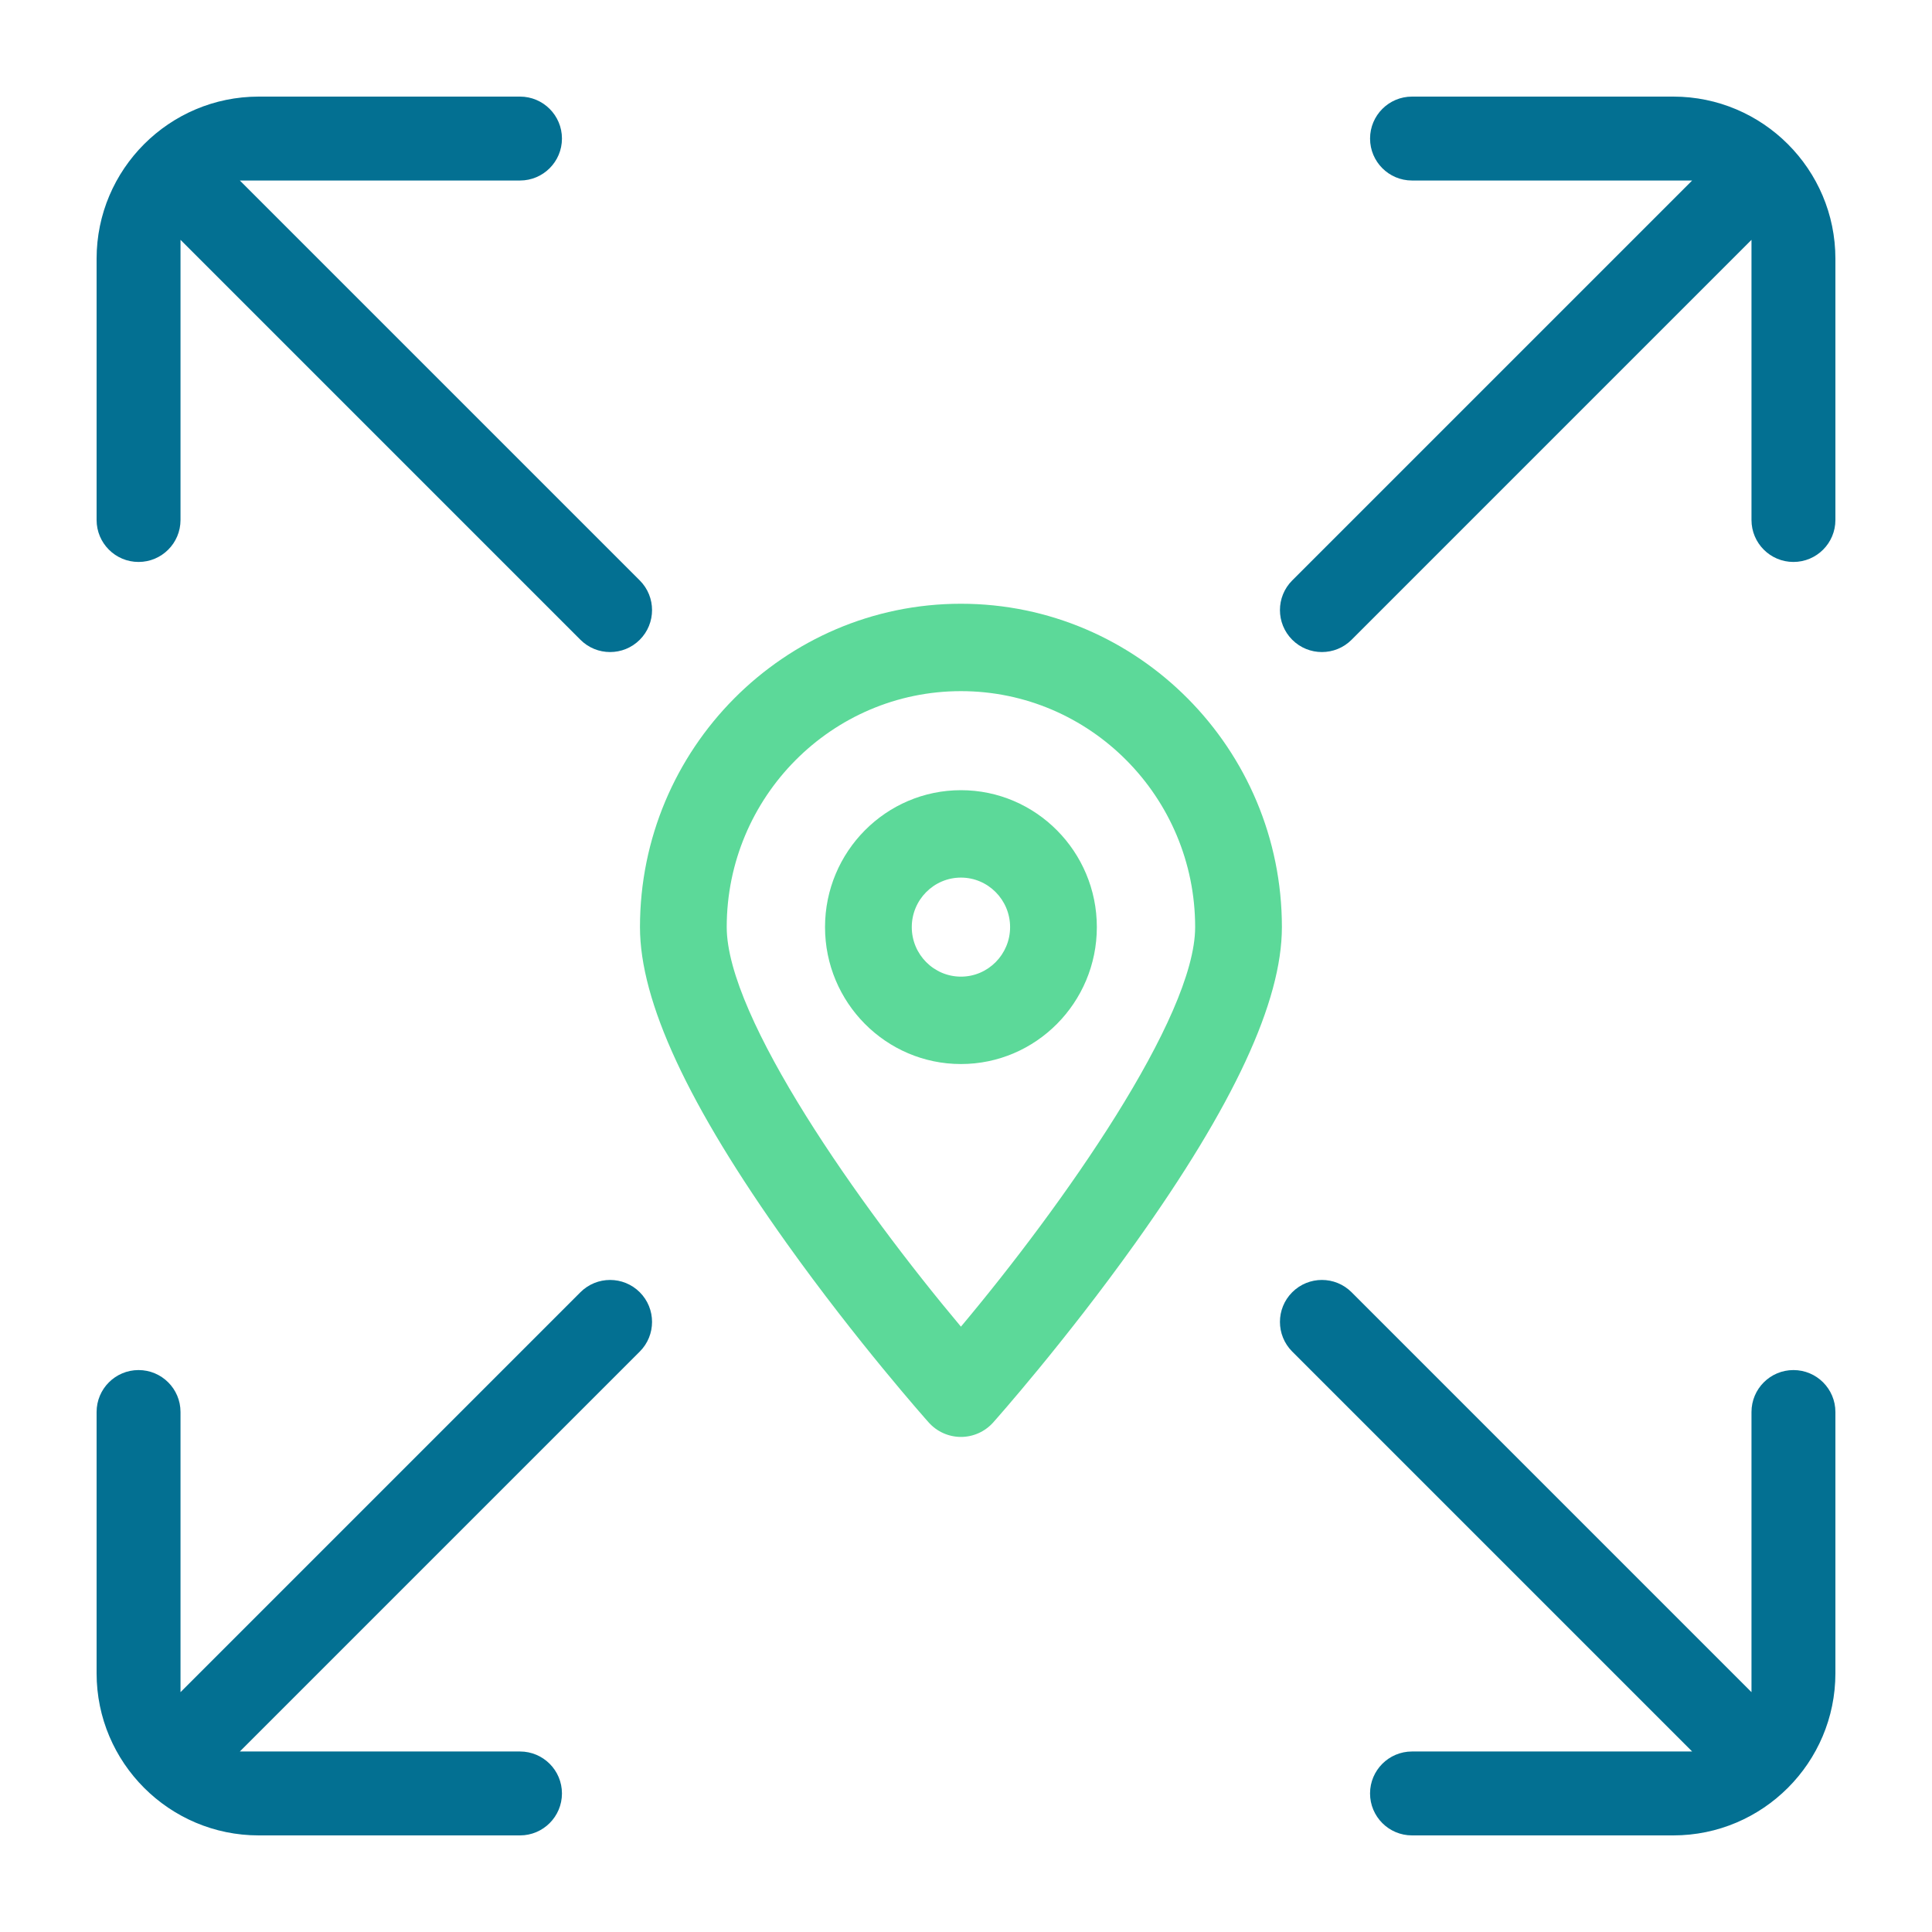 <svg xmlns="http://www.w3.org/2000/svg" width="120" height="120" viewBox="0 0 120 120">
  <defs>
    <filter id="expanded-search-a">
      <feColorMatrix in="SourceGraphic" values="0 0 0 0 0.361 0 0 0 0 0.851 0 0 0 0 0.6 0 0 0 1 0"/>
    </filter>
  </defs>
  <g fill="none" fill-rule="evenodd" transform="translate(6 6)">
    <path fill="#037092" d="M8.897,5.212 L33.737,30.051 C34.754,31.069 34.755,32.719 33.737,33.737 C33.228,34.246 32.563,34.5 31.894,34.5 C31.225,34.5 30.56,34.246 30.051,33.737 L5.212,8.897 L5.212,26.298 C5.212,27.737 4.045,28.904 2.606,28.904 C1.167,28.904 0,27.737 0,26.298 L0,10.068 C0,4.517 4.517,0 10.068,0 L26.298,0 C27.737,0 28.904,1.167 28.904,2.606 C28.904,4.045 27.737,5.212 26.298,5.212 L8.897,5.212 Z M5.212,81.702 L5.212,99.103 L30.051,74.263 C31.069,73.246 32.719,73.246 33.737,74.263 C34.754,75.281 34.755,76.931 33.737,77.949 L8.897,102.788 L26.298,102.788 C27.737,102.788 28.904,103.955 28.904,105.394 C28.904,106.833 27.737,108 26.298,108 L10.068,108 C4.517,108 0,103.483 0,97.932 L0,81.702 C0,80.263 1.167,79.097 2.606,79.097 C4.045,79.097 5.212,80.263 5.212,81.702 Z M77.949,74.263 L102.788,99.103 L102.788,81.703 C102.788,80.263 103.955,79.097 105.394,79.097 C106.833,79.097 108,80.263 108,81.703 L108,97.932 C108,103.483 103.483,108 97.932,108 L81.702,108 C80.263,108 79.096,106.833 79.096,105.394 C79.096,103.955 80.263,102.788 81.702,102.788 L99.102,102.788 L74.263,77.949 C73.246,76.931 73.245,75.281 74.263,74.263 C75.281,73.246 76.931,73.245 77.949,74.263 Z M74.263,30.051 L99.102,5.212 L81.702,5.212 C80.263,5.212 79.097,4.045 79.097,2.606 C79.097,1.167 80.263,0 81.702,0 L97.932,0 C103.483,0 108,4.517 108,10.068 L108,26.298 C108,27.737 106.833,28.904 105.394,28.904 C103.955,28.904 102.788,27.737 102.788,26.298 L102.788,8.897 L77.949,33.737 C77.44,34.246 76.775,34.5 76.106,34.5 C75.437,34.5 74.772,34.246 74.263,33.737 C73.246,32.719 73.245,31.069 74.263,30.051 Z"/>
    <g filter="url(#expanded-search-a)">
      <g transform="translate(33.75 31.5)">
        <path fill="#5CD999" d="M19.936,28.589 C15.281,28.589 11.494,24.774 11.494,20.085 C11.494,15.395 15.281,11.58 19.936,11.58 C24.59,11.58 28.377,15.395 28.377,20.085 C28.377,24.774 24.59,28.589 19.936,28.589 Z M19.936,17.009 C18.252,17.009 16.882,18.389 16.882,20.085 C16.882,21.781 18.252,23.161 19.936,23.161 C21.619,23.161 22.989,21.781 22.989,20.085 C22.989,18.389 21.619,17.009 19.936,17.009 Z"/>
        <path fill="#5CD999" d="M19.936,51.75 C19.171,51.75 18.442,51.422 17.931,50.849 C17.751,50.647 13.473,45.83 9.128,39.743 C2.986,31.138 0,24.708 0,20.085 C0,9.01 8.943,0 19.936,0 C30.928,0 39.871,9.01 39.871,20.085 C39.871,24.708 36.886,31.138 30.744,39.743 C26.398,45.83 22.121,50.647 21.941,50.849 C21.43,51.422 20.701,51.75 19.936,51.75 Z M19.936,5.428 C11.914,5.428 5.388,12.003 5.388,20.085 C5.388,25.697 13.623,37.385 19.935,44.901 C26.247,37.381 34.483,25.691 34.483,20.085 C34.483,12.003 27.957,5.428 19.936,5.428 Z"/>
      </g>
    </g>
  </g>
</svg>
